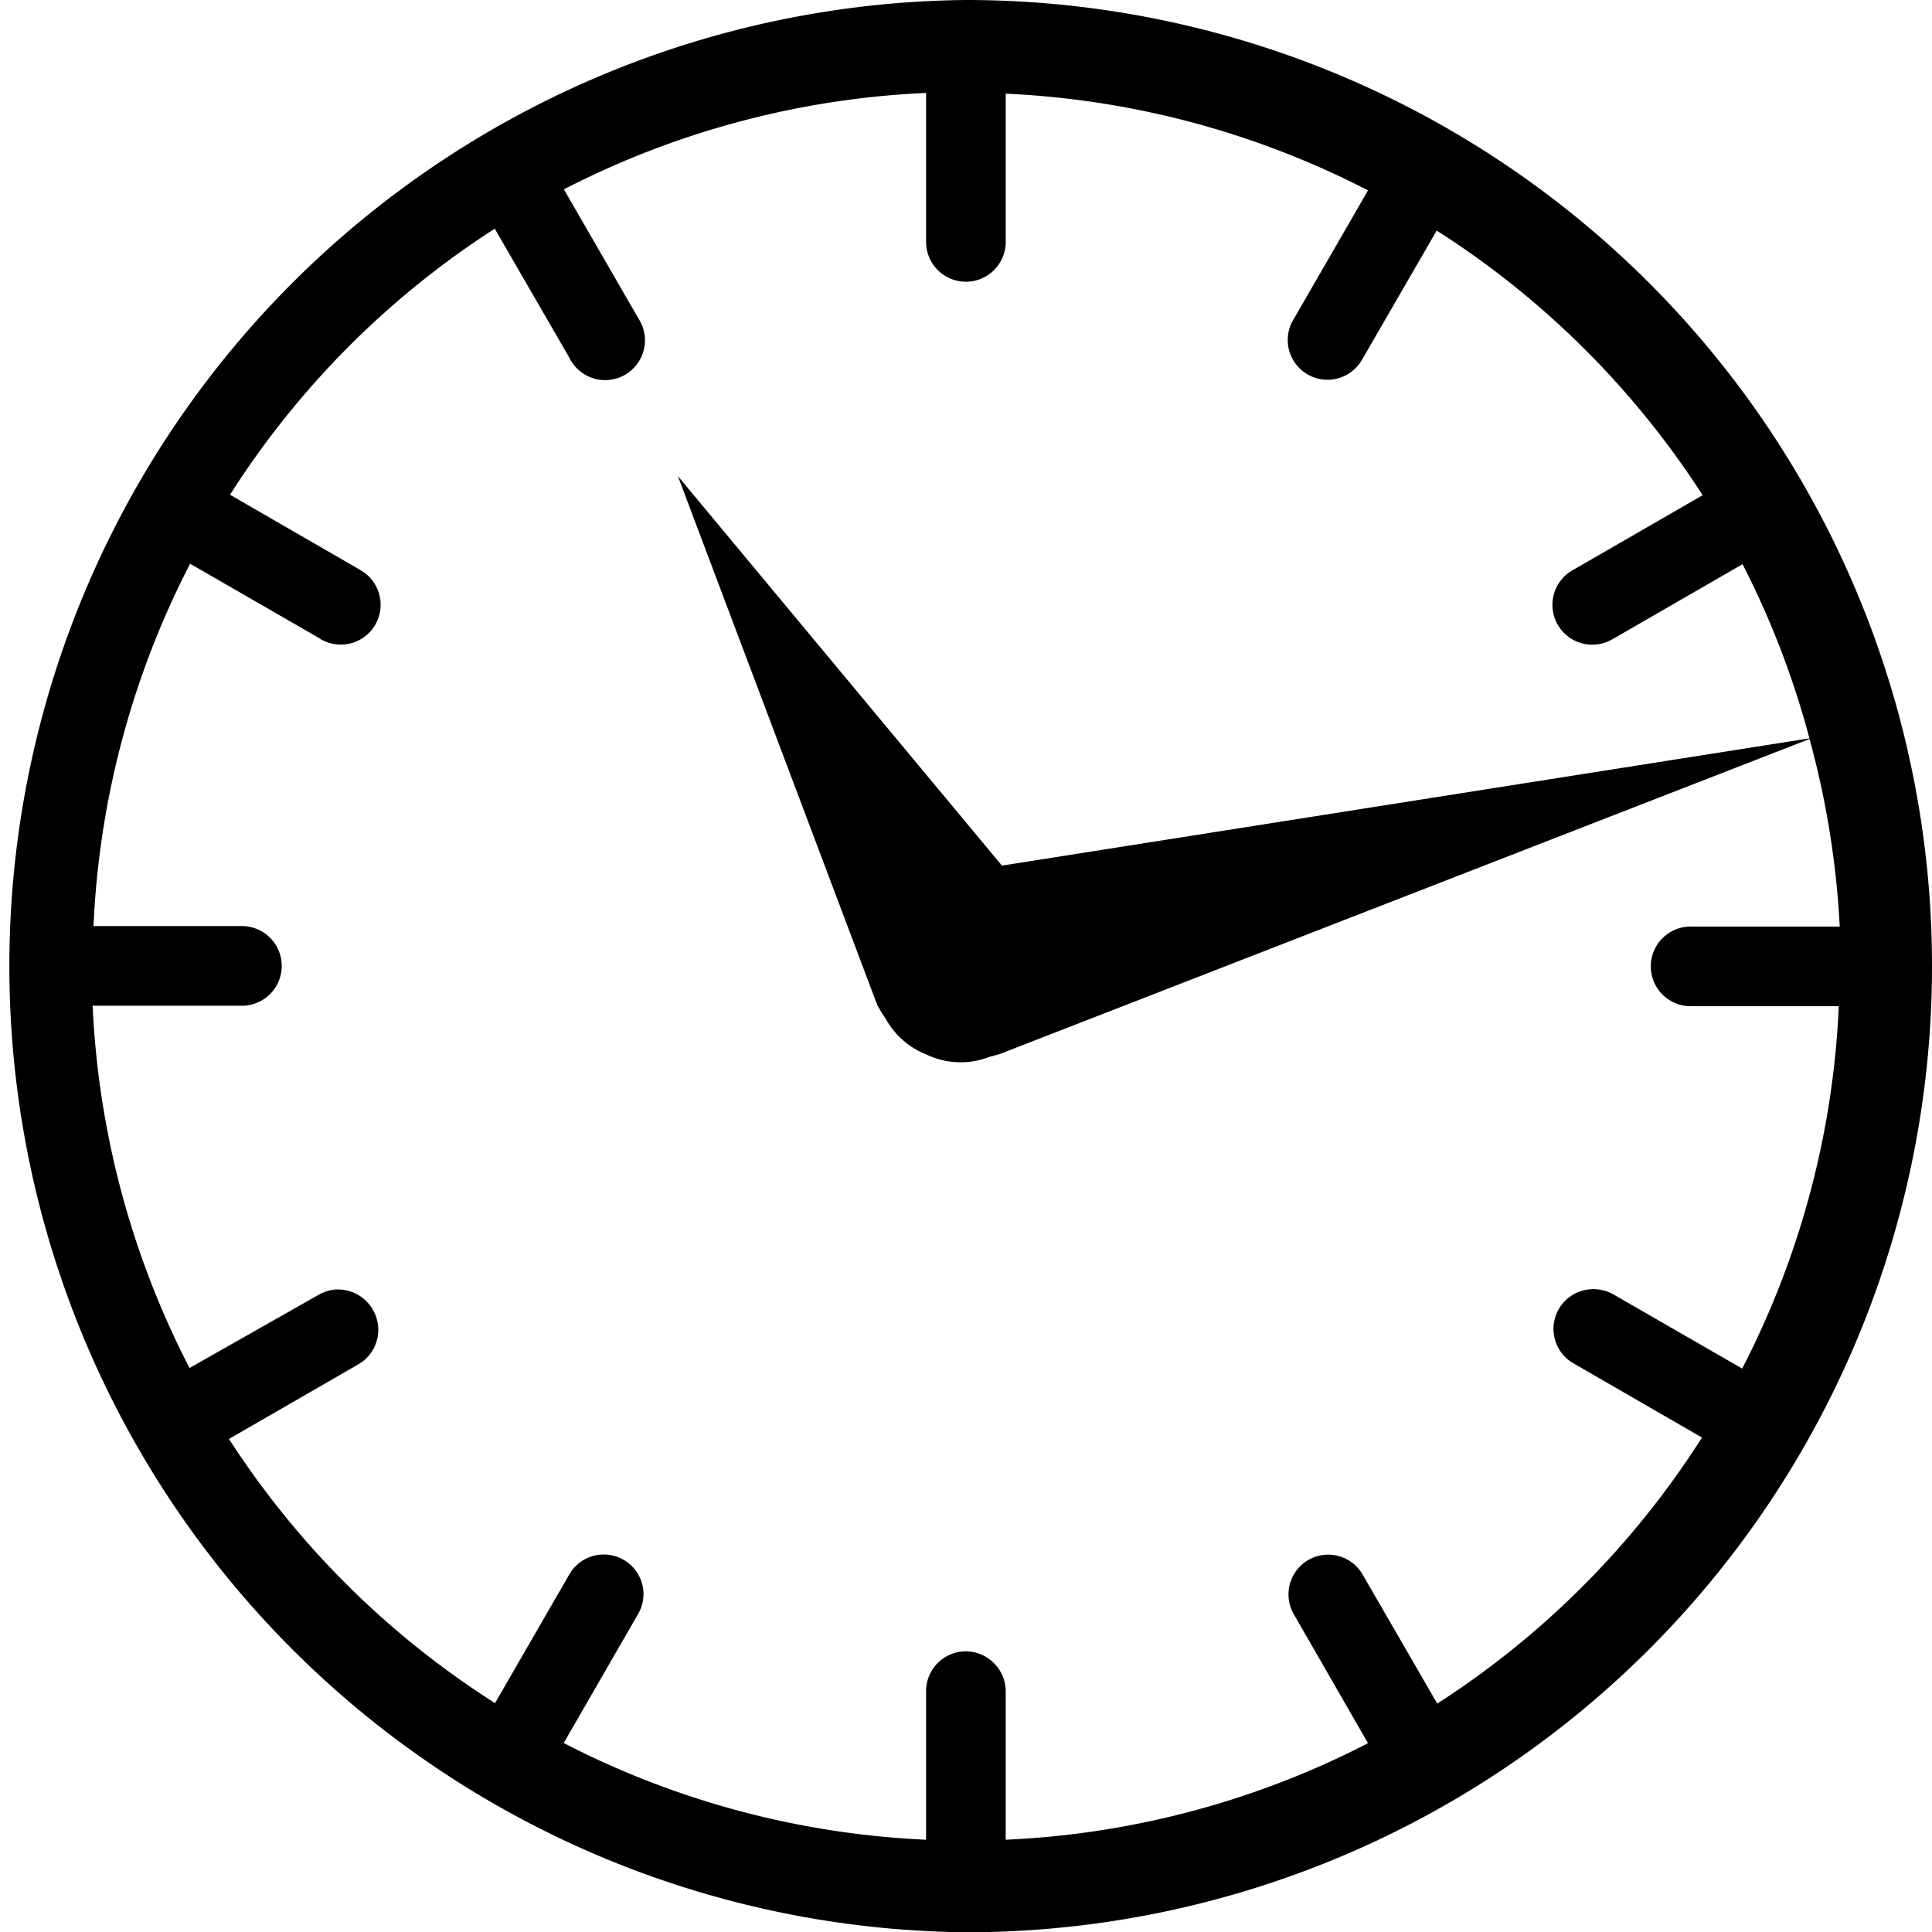 <svg id="svg8" xmlns="http://www.w3.org/2000/svg" viewBox="0 0 204.78 204.81"><g id="layer1-93"><path id="path7516-1-0" d="M102.39,0a102.41,102.41,0,0,0,0,204.81h0A102.39,102.39,0,0,0,204.78,102.42h0A102.38,102.38,0,0,0,102.39,0ZM98.16,9.85V25.57a4.22,4.22,0,0,0,8.44.14V9.93A92.75,92.75,0,0,1,145,20.18l-7.85,13.6a4.21,4.21,0,1,0,7.11,4.52c.06-.09.11-.2.17-.28l7.85-13.58a92.89,92.89,0,0,1,28.19,28.05l-13.66,7.88a4.22,4.22,0,0,0,3.92,7.48c.12-.06.2-.12.31-.17l13.66-7.88a92.38,92.38,0,0,1,7.09,18.46L106.2,91.75,71.85,50.46l21.11,56a11.45,11.45,0,0,0,.91,1.5,8.38,8.38,0,0,0,4.26,3.78h0a8.37,8.37,0,0,0,6.74.28c.48-.11,1.13-.31,1.13-.31l85.8-33.38A93.42,93.42,0,0,1,195,98.21H179.24a4.22,4.22,0,0,0-.09,8.44H194.9a92.55,92.55,0,0,1-10.24,38.41l-13.61-7.84a4.28,4.28,0,0,0-2.42-.57,4.21,4.21,0,0,0-1.81,7.88l13.58,7.84a92.62,92.62,0,0,1-28.06,28.2l-7.9-13.66a4.21,4.21,0,1,0-7.28,4.23L145,184.77A92.71,92.71,0,0,1,106.6,195V179.32a4.27,4.27,0,0,0-4.15-4.29h-.14a4.22,4.22,0,0,0-4.15,4.29h0V195a92.71,92.71,0,0,1-38.41-10.25l7.84-13.6a4.19,4.19,0,0,0-1.44-5.79,4.13,4.13,0,0,0-2.14-.59,4.18,4.18,0,0,0-3.7,2.17l-7.84,13.58a92.81,92.81,0,0,1-28.2-28l13.66-7.88a4.22,4.22,0,0,0,1.64-5.73A4.26,4.26,0,0,0,36,136.68h-.42a4.37,4.37,0,0,0-1.86.59L20.09,145A92.74,92.74,0,0,1,9.82,106.6H25.57a4.22,4.22,0,0,0,.14-8.44H9.91A92.67,92.67,0,0,1,20.15,59.75l13.6,7.84a4.22,4.22,0,1,0,4.49-7.14c-.08-.05-.2-.11-.28-.17L24.38,52.44a92.62,92.62,0,0,1,28.06-28.2l7.9,13.66A4.22,4.22,0,1,0,67.82,34c-.06-.09-.11-.2-.17-.28L59.77,20.07A92.78,92.78,0,0,1,98.16,9.85Z"/></g></svg>